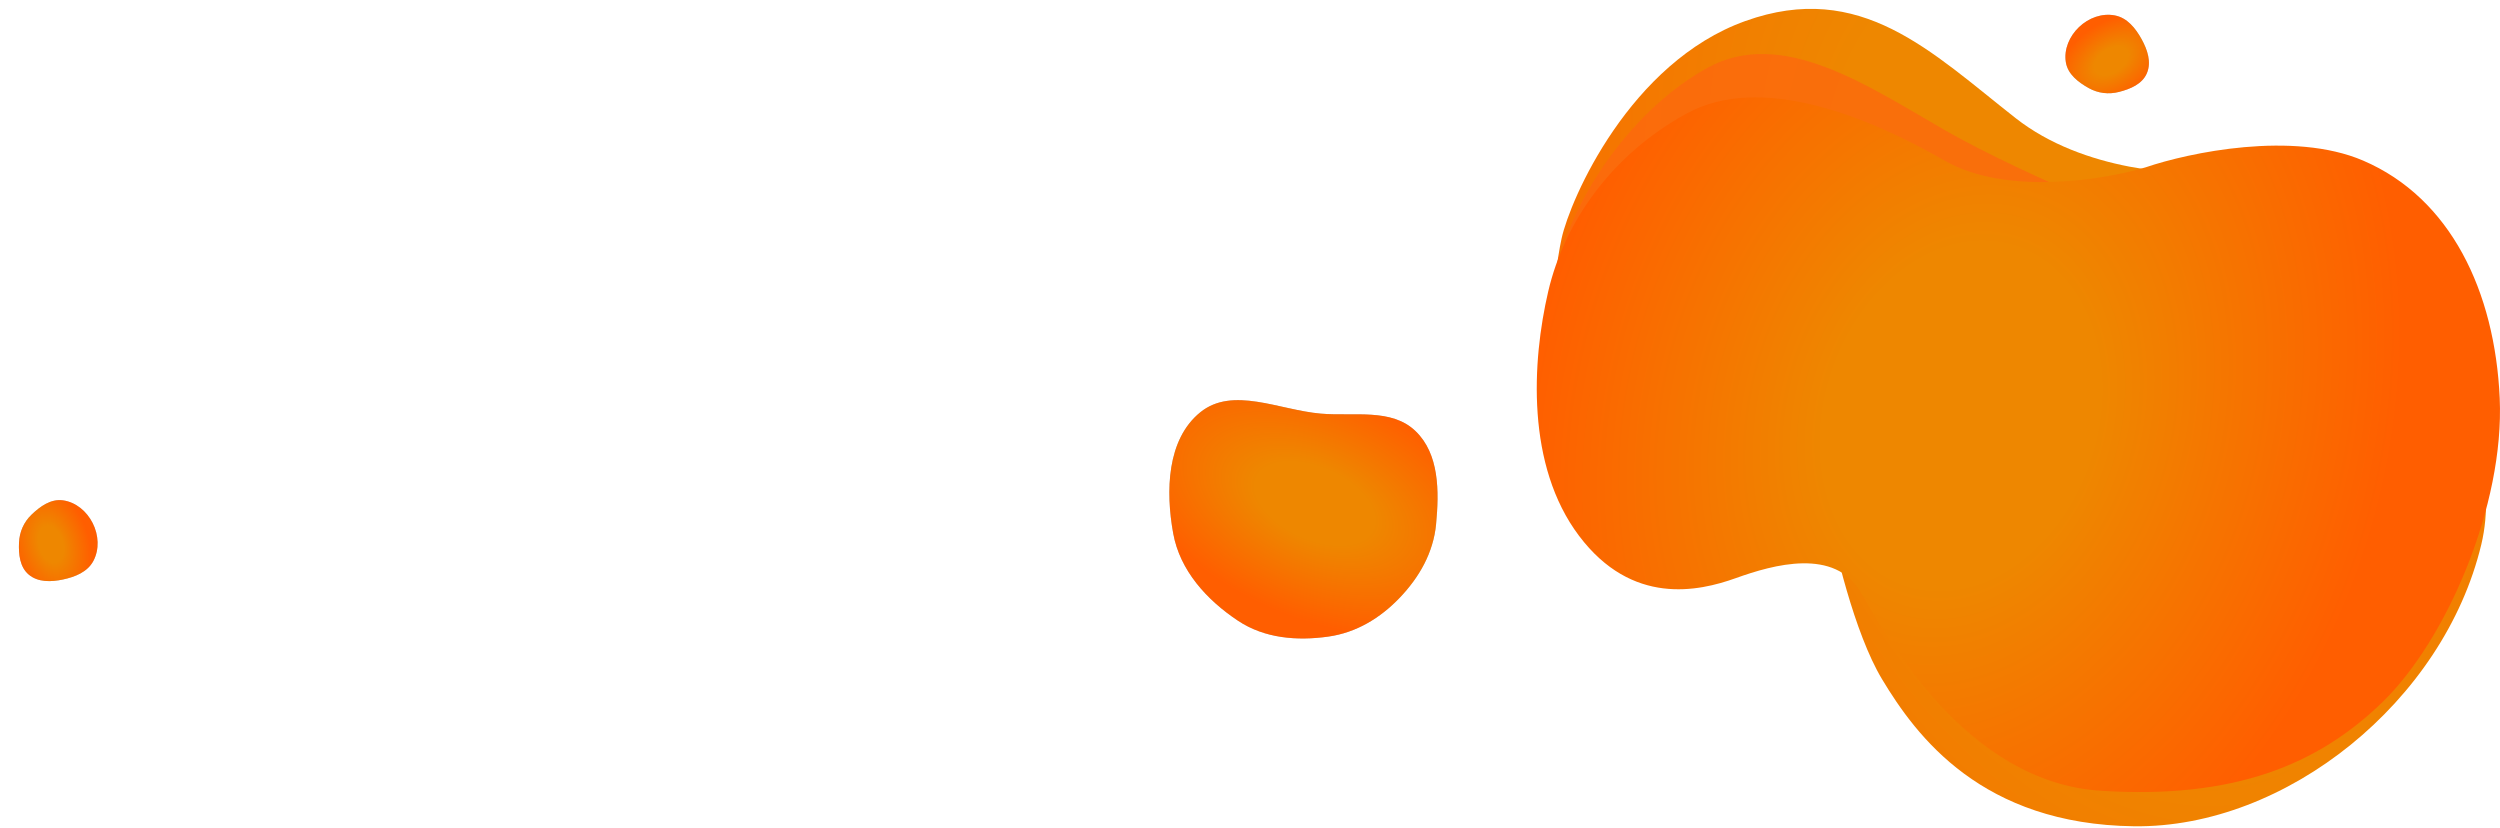 <svg width="1129" height="374" viewBox="0 0 1129 374" fill="none" xmlns="http://www.w3.org/2000/svg">
<path fill-rule="evenodd" clip-rule="evenodd" d="M14.208 232.456C18.156 228.657 22.975 225.203 28.417 225.952C34.292 226.76 39.193 230.952 41.864 236.261C44.554 241.607 44.961 248.026 42.174 253.296C39.527 258.301 33.945 260.53 28.405 261.705C23.071 262.838 17.176 263.015 12.988 259.491C8.93 256.075 8.351 250.317 8.589 245.029C8.808 240.196 10.731 235.801 14.208 232.456Z" fill="#C4C4C4"/>
<path fill-rule="evenodd" clip-rule="evenodd" d="M14.208 232.456C18.156 228.657 22.975 225.203 28.417 225.952C34.292 226.76 39.193 230.952 41.864 236.261C44.554 241.607 44.961 248.026 42.174 253.296C39.527 258.301 33.945 260.53 28.405 261.705C23.071 262.838 17.176 263.015 12.988 259.491C8.93 256.075 8.351 250.317 8.589 245.029C8.808 240.196 10.731 235.801 14.208 232.456Z" fill="url(#paint0_radial)"/>
<path fill-rule="evenodd" clip-rule="evenodd" d="M648.527 236.779C647.308 249.569 640.944 260.725 632.046 270.009C623.287 279.148 612.482 285.693 599.938 287.475C585.731 289.493 571.091 288.299 559.145 280.365C544.947 270.937 532.87 257.663 529.826 240.915C526.352 221.806 526.937 198.468 542.027 186.206C556.649 174.325 577.649 185.159 596.43 186.792C611.453 188.098 628.356 184.228 639.227 194.658C650.021 205.016 649.945 221.899 648.527 236.779Z" fill="#C4C4C4"/>
<path fill-rule="evenodd" clip-rule="evenodd" d="M648.527 236.779C647.308 249.569 640.944 260.725 632.046 270.009C623.287 279.148 612.482 285.693 599.938 287.475C585.731 289.493 571.091 288.299 559.145 280.365C544.947 270.937 532.87 257.663 529.826 240.915C526.352 221.806 526.937 198.468 542.027 186.206C556.649 174.325 577.649 185.159 596.43 186.792C611.453 188.098 628.356 184.228 639.227 194.658C650.021 205.016 649.945 221.899 648.527 236.779Z" fill="url(#paint1_radial)"/>
<path d="M910.29 53.372C940.877 77.355 985.309 79.585 1003.7 77.703L1051.06 82.047C1079.88 113.04 1134.13 189.188 1120.57 245.844C1103.63 316.663 1032.38 374.013 963.73 373.144C895.083 372.275 865.539 332.738 849.898 306.67C837.385 285.815 828.174 246.423 825.133 229.334C792.113 232.375 722.858 233.418 709.998 213.258C693.922 188.059 701.308 125.495 705.219 107.681C709.129 89.868 736.066 28.173 788.203 9.49C840.34 -9.192 872.056 23.393 910.29 53.372Z" fill="url(#paint2_radial)"/>
<g filter="url(#filter0_f)">
<path d="M878.217 58.744C912.975 78.729 1000.3 116.963 1018.99 111.315C1002.04 117.398 785.641 226.016 761.745 194.299C737.849 162.583 696.173 151.287 703.559 119.57C710.945 87.853 737.884 48.751 771.338 30.503C804.793 12.255 843.459 38.758 878.217 58.744Z" fill="#FC680F" fill-opacity="0.78"/>
</g>
<path d="M878.182 72.519C905.989 88.507 950.305 81.208 968.987 75.56C988.538 68.898 1035.55 58.963 1067.18 72.519C1106.72 89.463 1126.7 131.607 1128.87 179.834C1131.05 228.06 1104.98 288.886 1075.87 317.127C1046.76 345.368 1008.96 361.009 948.567 357.099C888.175 353.188 852.114 288.017 840.383 267.597C828.652 247.177 800.846 254.998 783.902 261.08C766.957 267.163 736.979 273.68 713.082 241.963C689.186 210.247 691.793 163.324 699.179 131.607C706.565 99.891 728.289 69.478 761.743 51.23C795.198 32.982 843.424 52.533 878.182 72.519Z" fill="url(#paint3_radial)"/>
<path fill-rule="evenodd" clip-rule="evenodd" d="M943.298 39.793C938.515 37.122 933.807 33.518 932.939 28.094C932.002 22.238 934.585 16.329 938.885 12.228C943.217 8.098 949.239 5.839 955.092 6.971C960.651 8.046 964.408 12.737 967.146 17.694C969.783 22.468 971.669 28.055 969.517 33.088C967.431 37.965 962.091 40.196 956.963 41.507C952.275 42.706 947.511 42.145 943.298 39.793Z" fill="#C4C4C4"/>
<path fill-rule="evenodd" clip-rule="evenodd" d="M943.298 39.793C938.515 37.122 933.807 33.518 932.939 28.094C932.002 22.238 934.585 16.329 938.885 12.228C943.217 8.098 949.239 5.839 955.092 6.971C960.651 8.046 964.408 12.737 967.146 17.694C969.783 22.468 971.669 28.055 969.517 33.088C967.431 37.965 962.091 40.196 956.963 41.507C952.275 42.706 947.511 42.145 943.298 39.793Z" fill="url(#paint4_radial)"/>
<defs>
<filter id="filter0_f" x="691.694" y="13.387" width="338.292" height="197.704" filterUnits="userSpaceOnUse" color-interpolation-filters="sRGB">
<feFlood flood-opacity="0" result="BackgroundImageFix"/>
<feBlend mode="normal" in="SourceGraphic" in2="BackgroundImageFix" result="shape"/>
<feGaussianBlur stdDeviation="5.5" result="effect1_foregroundBlur"/>
</filter>
<radialGradient id="paint0_radial" cx="0" cy="0" r="1" gradientUnits="userSpaceOnUse" gradientTransform="translate(23.012 245.765) rotate(-17.125) scale(17.285 27.179)">
<stop stop-color="#EE8700"/>
<stop offset="0.312" stop-color="#EE8700"/>
<stop offset="1" stop-color="#FF5E00"/>
</radialGradient>
<radialGradient id="paint1_radial" cx="0" cy="0" r="1" gradientUnits="userSpaceOnUse" gradientTransform="translate(593.808 227.36) rotate(113.981) scale(51.302 91.288)">
<stop stop-color="#EE8700"/>
<stop offset="0.312" stop-color="#EE8700"/>
<stop offset="1" stop-color="#FF5E00"/>
</radialGradient>
<radialGradient id="paint2_radial" cx="0" cy="0" r="1" gradientUnits="userSpaceOnUse" gradientTransform="translate(948.601 154.762) rotate(157.777) scale(318.209 515.985)">
<stop stop-color="#EE8700"/>
<stop offset="0.354" stop-color="#EE8700"/>
<stop offset="1" stop-color="#FF5E00"/>
</radialGradient>
<radialGradient id="paint3_radial" cx="0" cy="0" r="1" gradientUnits="userSpaceOnUse" gradientTransform="translate(885.603 187.782) rotate(17.5) scale(193.612 250.925)">
<stop stop-color="#EE8700"/>
<stop offset="0.312" stop-color="#EE8700"/>
<stop offset="1" stop-color="#FF5E00"/>
</radialGradient>
<radialGradient id="paint4_radial" cx="0" cy="0" r="1" gradientUnits="userSpaceOnUse" gradientTransform="translate(953.467 27.496) rotate(-124.054) scale(17.285 27.179)">
<stop stop-color="#EE8700"/>
<stop offset="0.312" stop-color="#EE8700"/>
<stop offset="1" stop-color="#FF5E00"/>
</radialGradient>
</defs>
</svg>
